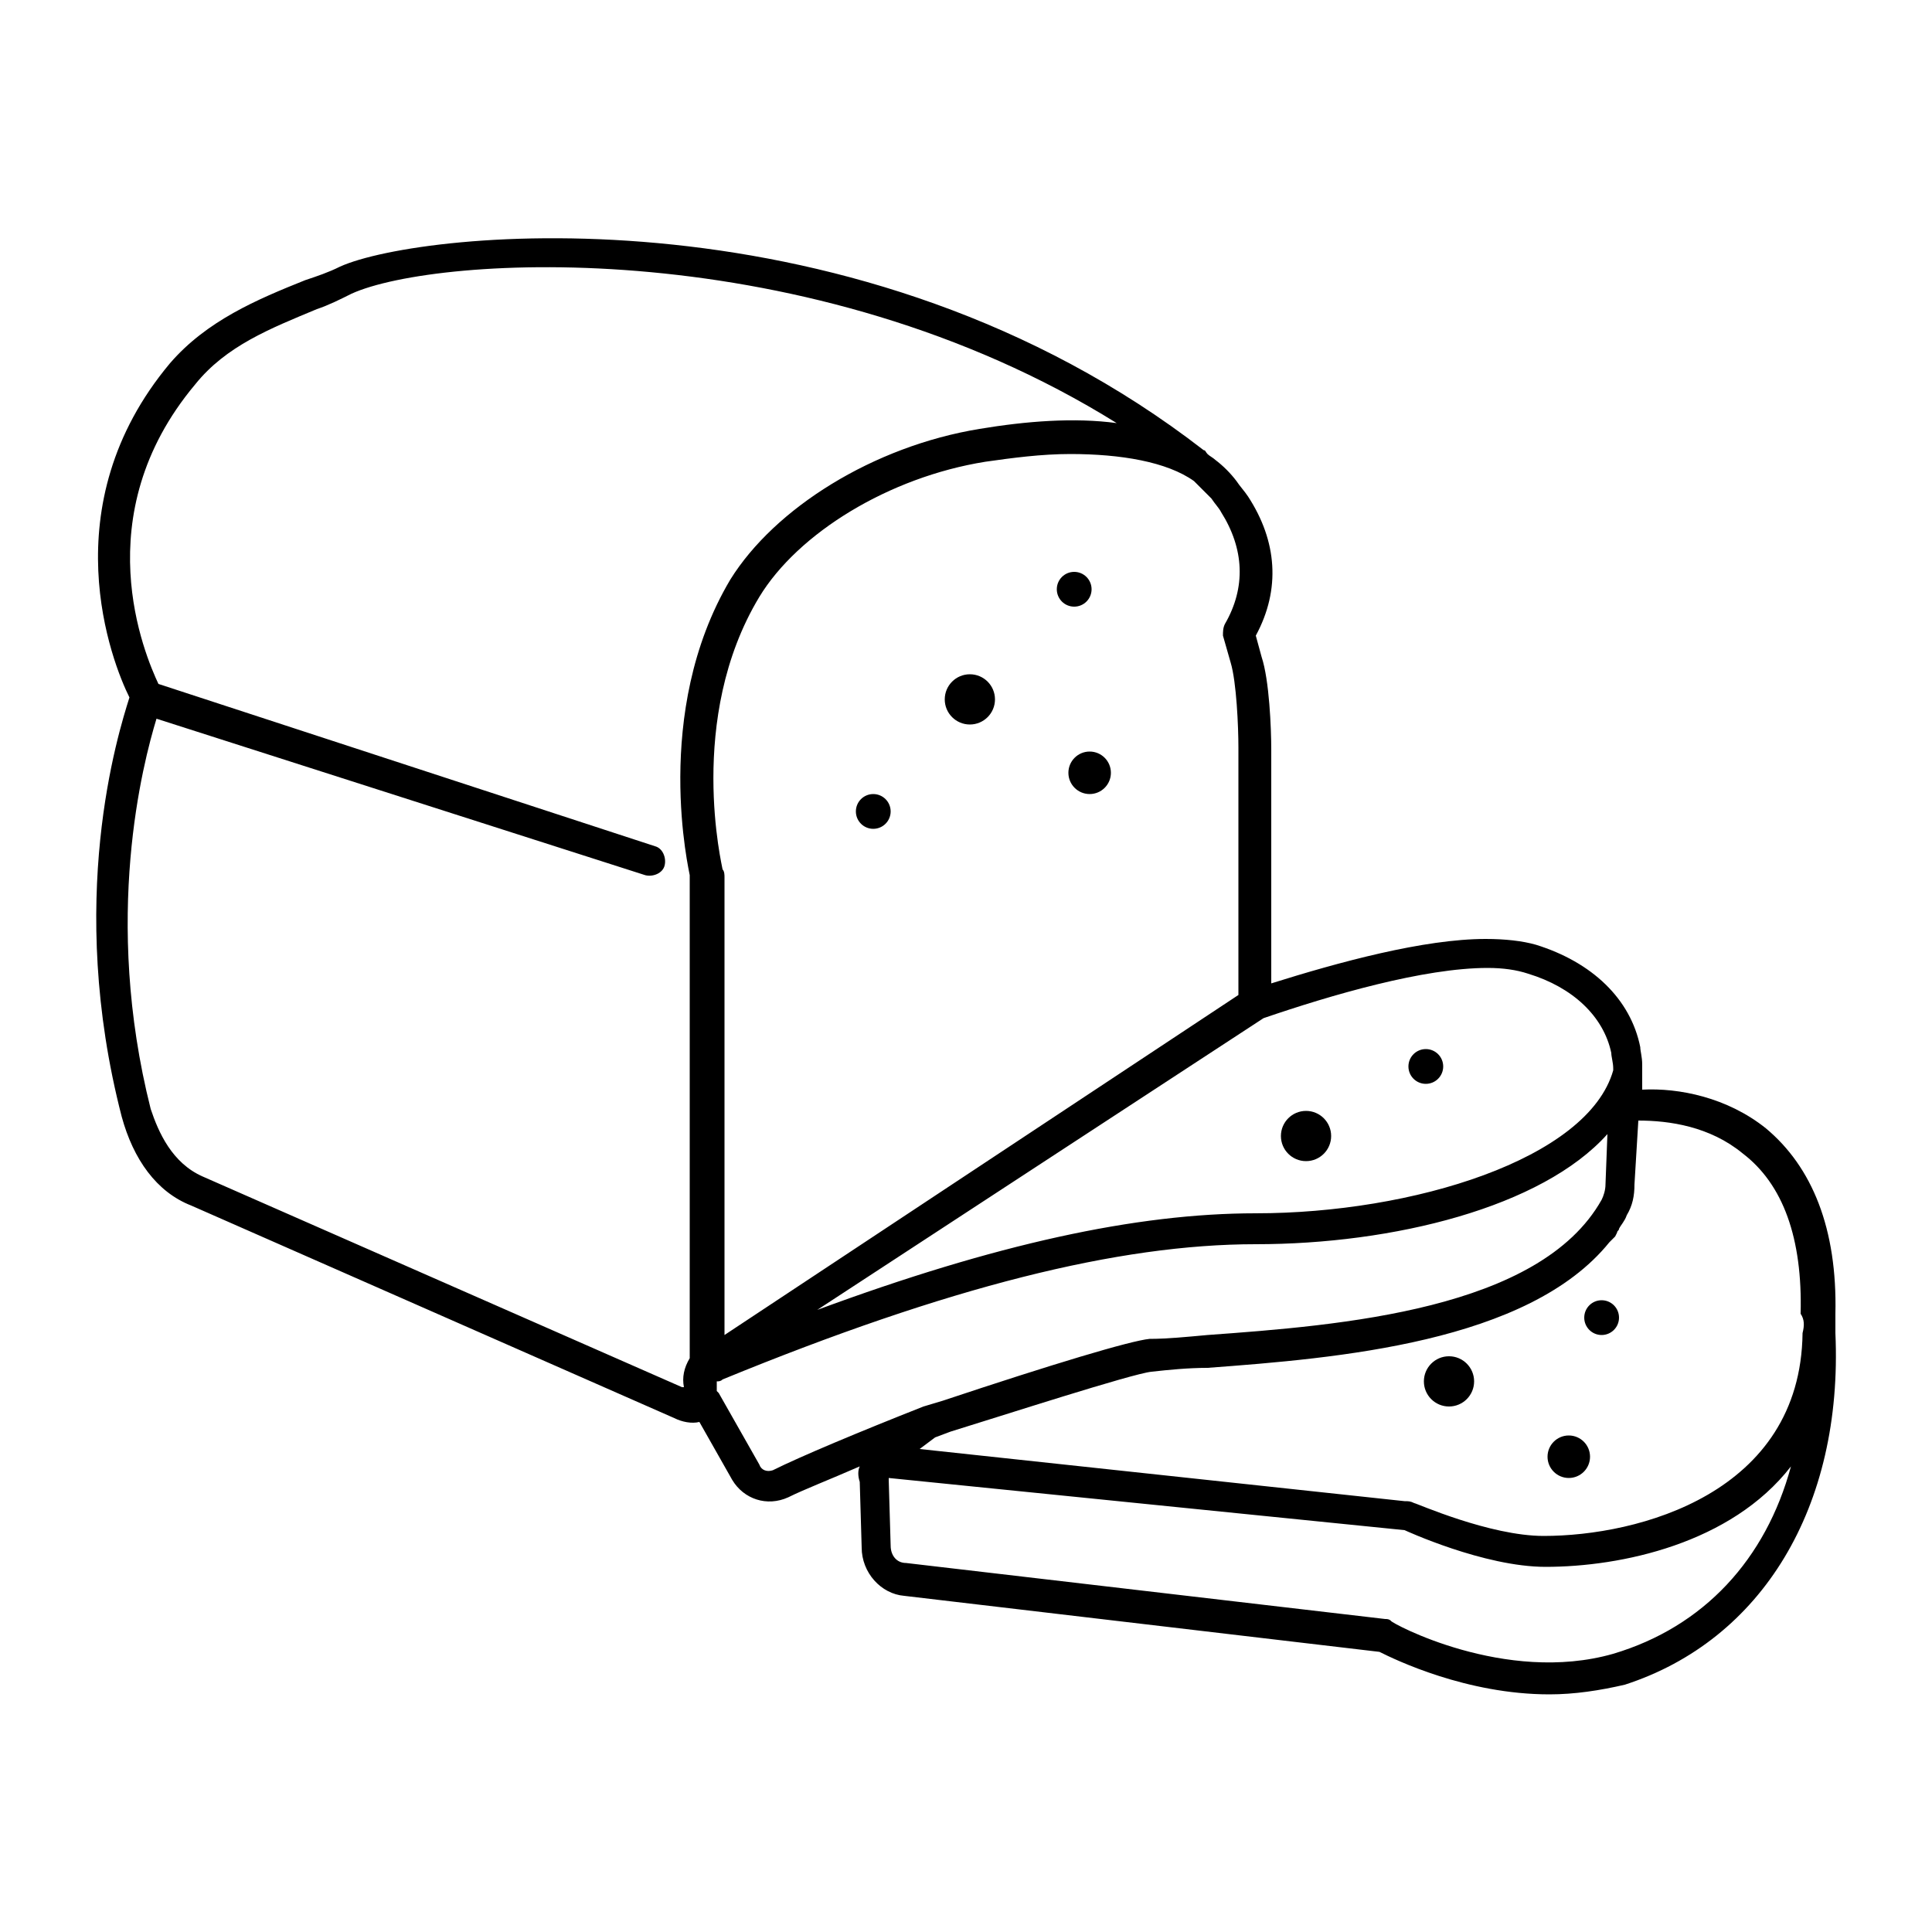 <svg xmlns="http://www.w3.org/2000/svg" xmlns:xlink="http://www.w3.org/1999/xlink" version="1.1" x="0px" y="0px" viewBox="0 0 100 100" enable-background="new 0 0 100 100" xml:space="preserve"><g><path d="M95,68c0.1-4.4-1.2-7.6-3.6-9.6c-2-1.6-4.5-2.1-6.4-2l0-0.4c0-0.2,0-0.4,0-0.5c0,0,0,0,0,0l0-0.2c0-0.1,0-0.1,0-0.2   c0-0.4-0.1-0.7-0.1-0.9c-0.5-2.5-2.5-4.4-5.4-5.3c-0.7-0.2-1.6-0.3-2.6-0.3c-3.2,0-7.6,1.2-11.1,2.3l0-12.1c0-1.1-0.1-3.6-0.5-4.8   L65,32.9c1.3-2.4,1.1-4.9-0.4-7.2c-0.2-0.3-0.4-0.5-0.6-0.8c-0.3-0.4-0.7-0.8-1.1-1.1c-0.1-0.1-0.3-0.2-0.4-0.3   c-0.1-0.1-0.1-0.2-0.2-0.2C44.5,9.5,21.8,11.9,17.6,13.8c-0.6,0.3-1.2,0.5-1.8,0.7c-2.5,1-5.1,2.1-7,4.3c-6.2,7.4-3,15.5-2.1,17.3   C6.1,38,3.4,46.6,6.3,57.8c0.6,2.2,1.8,3.9,3.6,4.6l25,11c0.4,0.2,0.9,0.3,1.3,0.2l1.7,3c0.6,1,1.8,1.4,2.9,0.9   c0.8-0.4,2.1-0.9,3.7-1.6c-0.1,0.2-0.1,0.5,0,0.8l0.1,3.4c0,1.3,1,2.4,2.2,2.5l24.6,2.9c0.8,0.4,4.5,2.2,8.8,2.2   c1.3,0,2.6-0.2,3.9-0.5C91.2,84.9,95.4,78,95,69C95,68.7,95,68.3,95,68z M65.4,52.7c3.5-1.2,8.3-2.6,11.6-2.6   c0.8,0,1.5,0.1,2.1,0.3c2.3,0.7,3.9,2.2,4.3,4.1c0,0.2,0.1,0.5,0.1,0.8c0,0,0,0,0,0.1C82.2,60,73.1,62.8,65,62.8   c-6.2,0-13.5,1.6-22.7,5L65.4,52.7z M62.7,25.8C62.7,25.8,62.7,25.8,62.7,25.8c0.2,0.3,0.4,0.5,0.5,0.7c1.2,1.9,1.3,3.9,0.2,5.8   c-0.1,0.2-0.1,0.4-0.1,0.6l0.4,1.4c0.3,1,0.4,3.3,0.4,4.4l0,12.8L37.5,69.1V45.4c0-0.1,0-0.3-0.1-0.4c0-0.1-1.9-7.8,1.9-14.1   c2-3.3,6.7-6.2,11.7-7c1.4-0.2,2.9-0.4,4.4-0.4c2.6,0,5,0.4,6.4,1.4C62.1,25.2,62.4,25.5,62.7,25.8z M10.5,60.9   c-1.6-0.7-2.3-2.3-2.7-3.5c-2.5-9.9-0.4-17.9,0.3-20.2l25.3,8.1c0.4,0.1,0.9-0.1,1-0.5c0.1-0.4-0.1-0.9-0.5-1L8.2,35.4   c-0.7-1.5-3.8-8.7,1.9-15.5c1.6-2,3.9-2.9,6.3-3.9c0.6-0.2,1.2-0.5,1.8-0.8c4.4-2,23.7-3.2,39.6,6.7c-2.2-0.3-4.7-0.1-7.1,0.3   c-5.5,0.9-10.6,4.1-12.9,7.8c-4.1,6.9-2.1,15.2-2.1,15.3v25c-0.3,0.5-0.4,1-0.3,1.5c0,0,0,0-0.1,0L10.5,60.9z M40,76.1   c-0.3,0.1-0.6,0-0.7-0.3l-2.1-3.7c0,0,0,0-0.1-0.1c0-0.1,0-0.3,0-0.5c0.1,0,0.2,0,0.3-0.1c11.7-4.8,20.5-7,27.6-7   c7.1,0,14.8-1.9,18.2-5.7l-0.1,2.6c0,0.3-0.1,0.6-0.2,0.8c-3.2,5.7-13.5,6.5-20.4,7c-1.1,0.1-2.1,0.2-3,0.2c-1,0.1-5,1.3-10.7,3.2   l-1,0.3c0,0,0,0,0,0c0,0,0,0,0,0c0,0,0,0,0,0C44.5,74.1,41.4,75.4,40,76.1z M83.5,85.6C77.9,87.2,72,84,72,83.9   c-0.1-0.1-0.2-0.1-0.3-0.1l-24.8-2.9c-0.5,0-0.8-0.4-0.8-0.9L46,76.6c0,0,0-0.1,0-0.1l26.7,2.7c0,0,4.1,1.9,7.3,1.9   c3.9,0,9.6-1.2,12.7-5.2C91.4,80.7,88.2,84.2,83.5,85.6z M93.3,69C93.3,69,93.3,69,93.3,69C93.3,69,93.3,69,93.3,69L93.3,69   C93.3,69,93.3,69,93.3,69c-0.1,8.3-8.5,10.5-13.4,10.5c-2.8,0-6.6-1.7-6.7-1.7c-0.2-0.1-0.3-0.1-0.5-0.1L47.6,75l0.8-0.6l0.8-0.3   c2.6-0.8,9.4-3,10.4-3.1c0.9-0.1,1.9-0.2,2.9-0.2c6.7-0.5,16.6-1.3,20.8-6.5c0.1-0.1,0.2-0.2,0.3-0.3l0.1-0.2   c0-0.1,0.1-0.1,0.1-0.2c0.1-0.2,0.3-0.4,0.4-0.7c0.3-0.5,0.4-1,0.4-1.6l0.2-3.3c1.6,0,3.7,0.3,5.4,1.7c2.1,1.6,3.1,4.4,3,8.3   C93.4,68.3,93.4,68.6,93.3,69z"></path><circle cx="50.2" cy="36.2" r="1.3"></circle><circle cx="45.2" cy="42" r="0.9"></circle><circle cx="56.4" cy="40" r="1.1"></circle><circle cx="55.6" cy="30.5" r="0.9"></circle><circle cx="75" cy="71.5" r="1.3"></circle><circle cx="67.6" cy="58.8" r="1.3"></circle><circle cx="81.2" cy="75.4" r="1.1"></circle><circle cx="82.9" cy="68.2" r="0.9"></circle><circle cx="73.8" cy="55.2" r="0.9"></circle></g></svg>